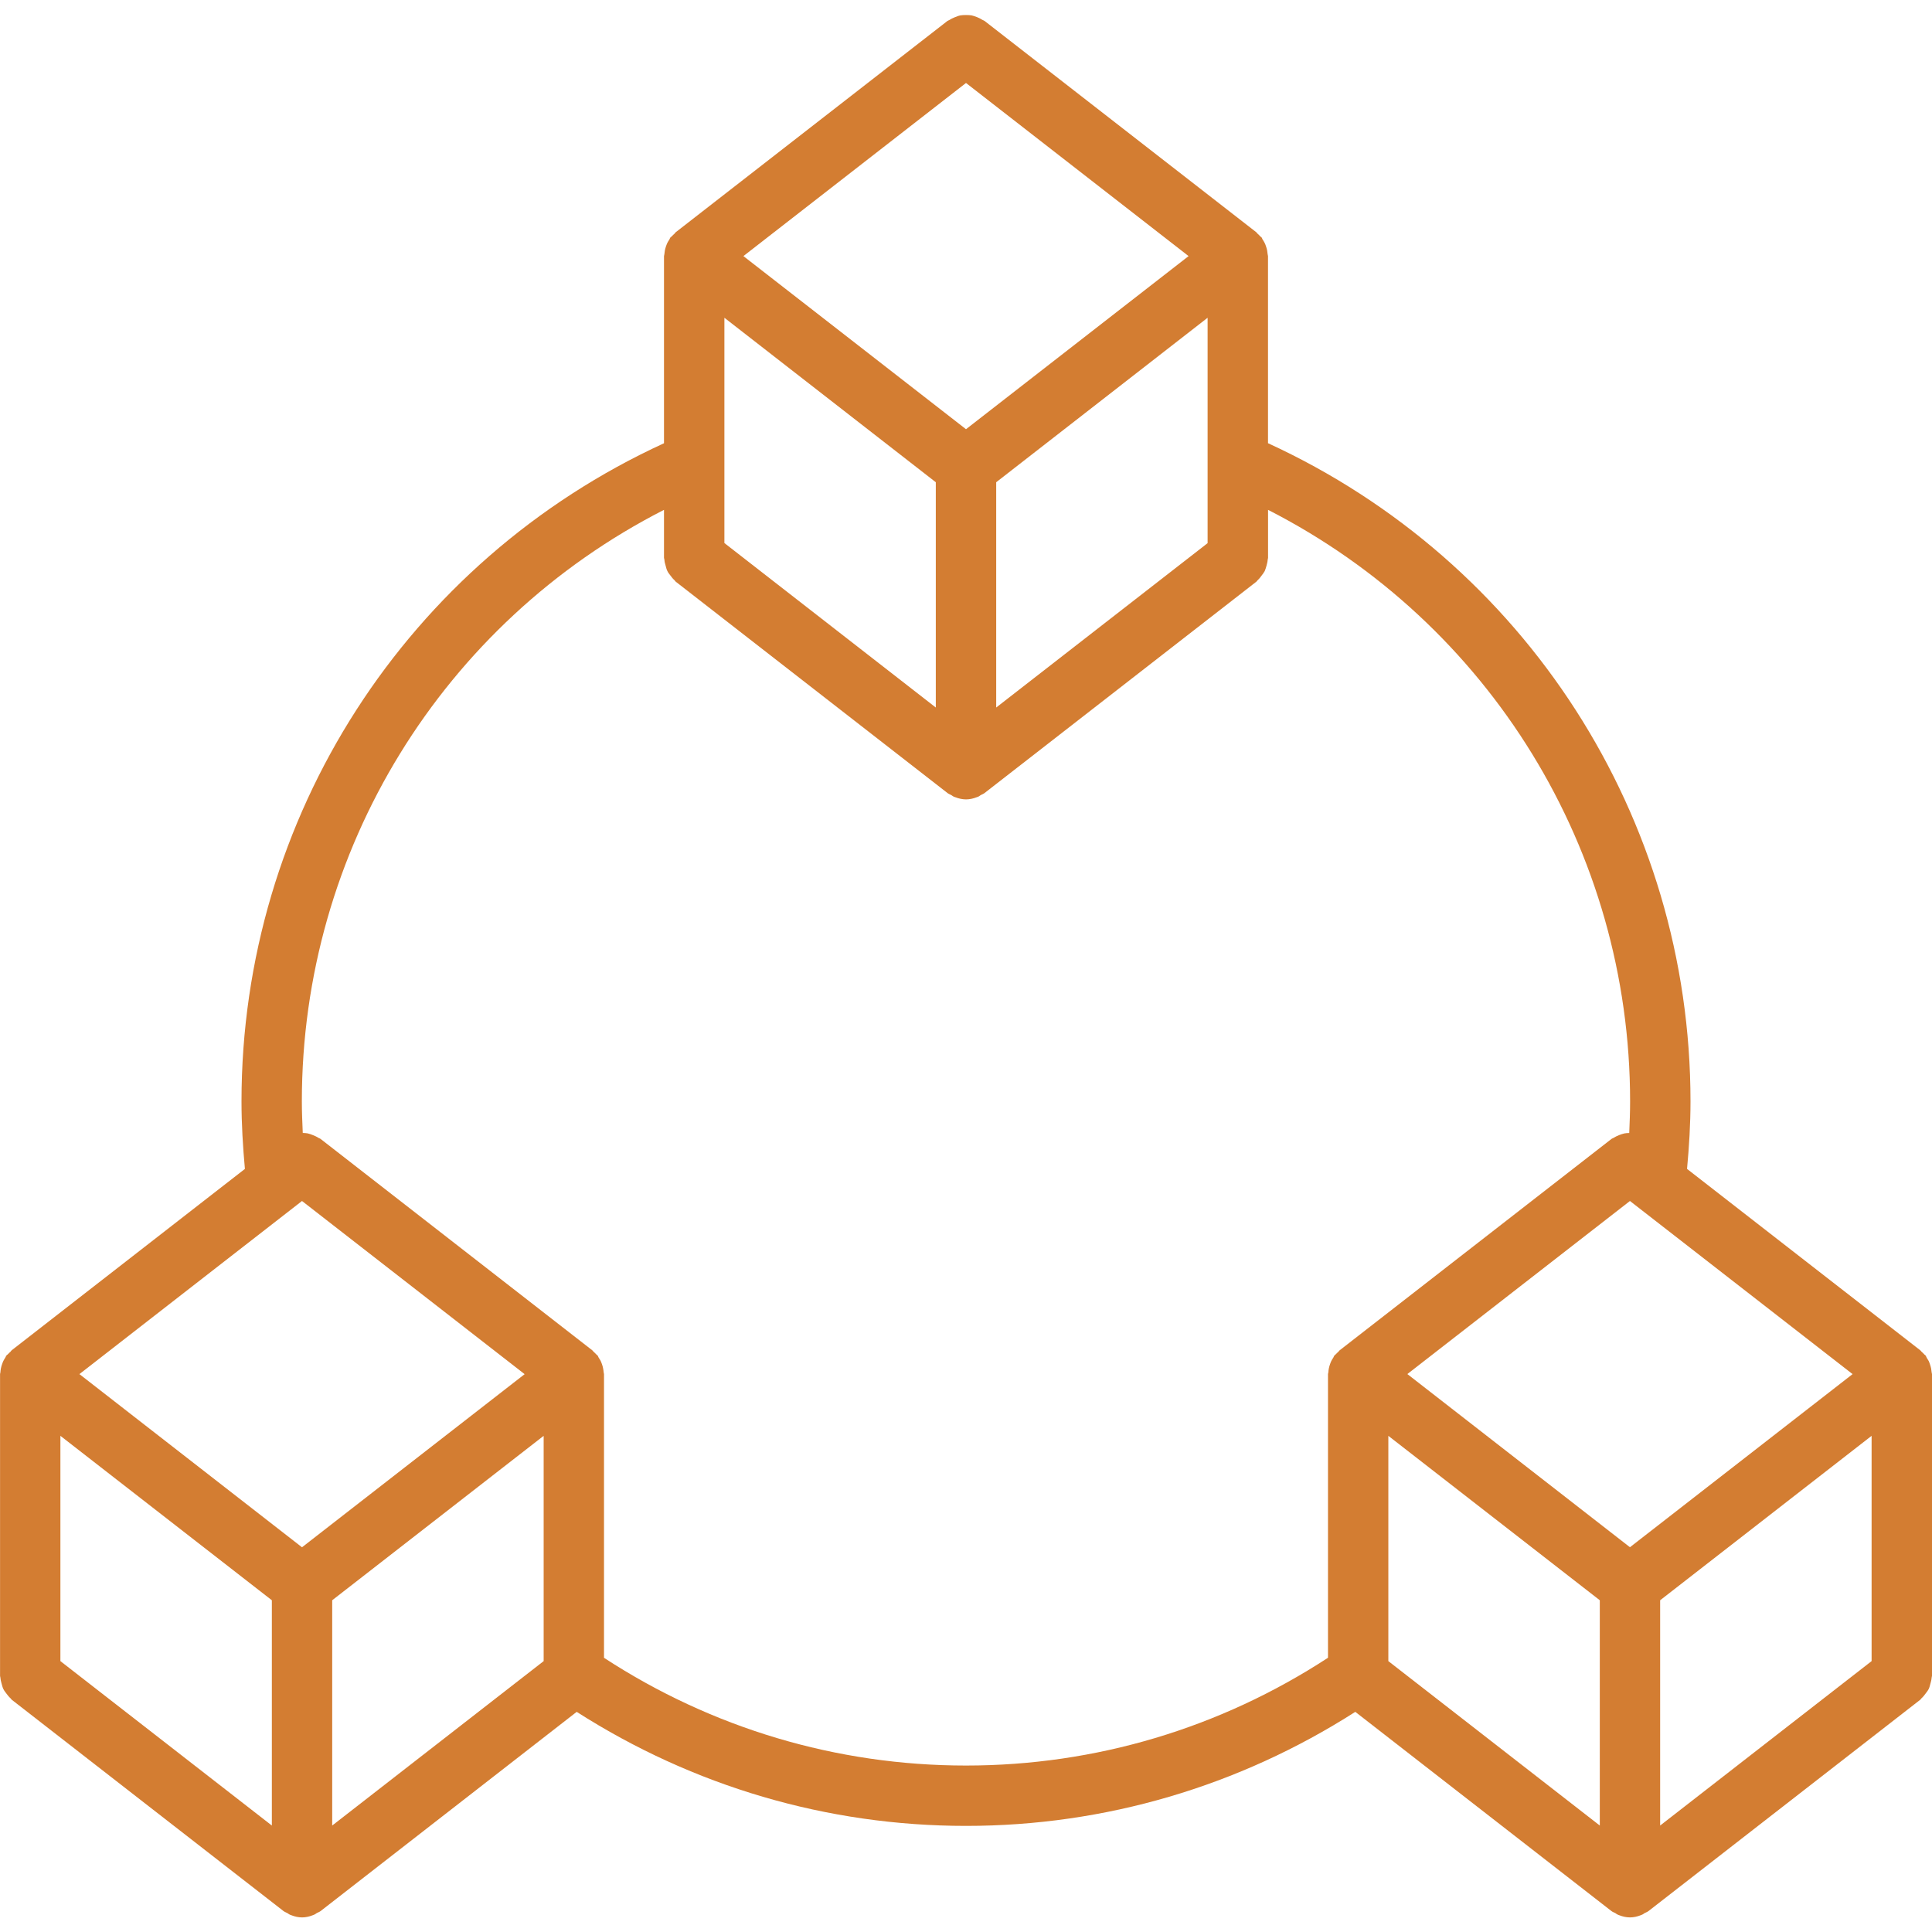 <svg xmlns="http://www.w3.org/2000/svg" width="38" height="38" viewBox="0 0 38 38" fill="none">
  <g clip-path="url(#clip0_0_92)">
    <path d="M37.983 26.917C37.977 26.89 37.97 26.864 37.961 26.837C37.953 26.812 37.945 26.79 37.934 26.767C37.922 26.745 37.909 26.726 37.896 26.705C37.887 26.691 37.885 26.675 37.875 26.662C37.867 26.652 37.856 26.649 37.848 26.639C37.83 26.619 37.812 26.602 37.792 26.584C37.783 26.576 37.779 26.567 37.771 26.56L33.182 22.991C33.223 22.55 33.25 22.105 33.25 21.663C33.25 16.074 29.998 11.041 24.94 8.717V5.036C24.94 5.024 24.933 5.014 24.933 5.001C24.931 4.975 24.927 4.951 24.923 4.925C24.917 4.898 24.91 4.872 24.901 4.846C24.893 4.821 24.885 4.799 24.873 4.776C24.863 4.754 24.849 4.735 24.836 4.714C24.826 4.701 24.825 4.685 24.815 4.672C24.807 4.662 24.796 4.658 24.787 4.648C24.77 4.628 24.752 4.611 24.731 4.593C24.723 4.585 24.719 4.576 24.711 4.569L19.364 0.411C19.352 0.402 19.337 0.4 19.325 0.392C19.29 0.369 19.255 0.353 19.217 0.337C19.181 0.324 19.148 0.31 19.112 0.303C19.075 0.296 19.038 0.296 19 0.296C18.963 0.296 18.926 0.296 18.888 0.303C18.852 0.31 18.819 0.324 18.783 0.338C18.746 0.353 18.71 0.369 18.676 0.392C18.663 0.401 18.647 0.403 18.635 0.412L13.289 4.569C13.279 4.577 13.276 4.588 13.266 4.597C13.248 4.613 13.23 4.629 13.214 4.647C13.206 4.657 13.194 4.662 13.185 4.672C13.175 4.685 13.173 4.701 13.164 4.715C13.15 4.736 13.136 4.756 13.125 4.779C13.115 4.8 13.108 4.822 13.099 4.845C13.09 4.872 13.083 4.898 13.077 4.926C13.073 4.951 13.069 4.976 13.067 5.002C13.067 5.015 13.06 5.025 13.06 5.038V8.718C8.002 11.04 4.75 16.073 4.75 21.663C4.75 22.108 4.777 22.552 4.817 22.991L0.23 26.558C0.22 26.566 0.216 26.577 0.207 26.586C0.188 26.602 0.171 26.618 0.154 26.637C0.146 26.646 0.134 26.65 0.126 26.661C0.116 26.674 0.113 26.69 0.104 26.703C0.091 26.725 0.077 26.745 0.066 26.768C0.055 26.79 0.048 26.811 0.04 26.834C0.03 26.861 0.024 26.886 0.018 26.913C0.013 26.94 0.009 26.965 0.008 26.991C0.007 27.004 0.001 27.014 0.001 27.027V32.962C0.001 32.974 0.007 32.985 0.008 32.998C0.011 33.039 0.021 33.078 0.032 33.118C0.042 33.154 0.05 33.188 0.066 33.221C0.082 33.254 0.104 33.281 0.126 33.31C0.151 33.344 0.176 33.376 0.207 33.403C0.217 33.411 0.22 33.423 0.23 33.431L5.576 37.588C5.6 37.606 5.627 37.615 5.652 37.628C5.668 37.638 5.681 37.65 5.697 37.657C5.708 37.663 5.718 37.666 5.73 37.67C5.799 37.697 5.869 37.713 5.94 37.713H5.941C5.941 37.713 5.941 37.713 5.942 37.713C6.013 37.713 6.084 37.697 6.152 37.67C6.164 37.666 6.174 37.662 6.185 37.657C6.201 37.65 6.214 37.638 6.23 37.628C6.255 37.615 6.282 37.606 6.306 37.588L11.343 33.67C13.632 35.133 16.266 35.913 19 35.913C21.734 35.913 24.369 35.133 26.657 33.67L31.695 37.588C31.718 37.606 31.745 37.615 31.771 37.628C31.786 37.638 31.799 37.65 31.816 37.657C31.826 37.663 31.837 37.666 31.848 37.67C31.917 37.697 31.988 37.713 32.059 37.713H32.059C32.059 37.713 32.059 37.713 32.06 37.713C32.131 37.713 32.202 37.697 32.271 37.67C32.282 37.666 32.293 37.662 32.303 37.657C32.32 37.65 32.333 37.638 32.348 37.628C32.374 37.615 32.401 37.606 32.424 37.588L37.77 33.431C37.78 33.423 37.784 33.411 37.793 33.403C37.825 33.376 37.849 33.343 37.874 33.31C37.896 33.28 37.919 33.253 37.935 33.221C37.951 33.189 37.958 33.154 37.968 33.118C37.98 33.078 37.99 33.039 37.993 32.998C37.993 32.985 38 32.975 38 32.962V27.027C38 27.015 37.993 27.004 37.993 26.991C37.99 26.966 37.987 26.942 37.983 26.917ZM32.059 23.622L36.438 27.027L32.059 30.432L27.681 27.026L32.059 23.622ZM27.307 28.241L31.466 31.475V35.906L27.307 32.672V28.241ZM32.653 31.475L36.812 28.241V32.672L32.653 35.906V31.475ZM19 1.632L23.378 5.037L19 8.442L14.622 5.037L19 1.632ZM14.248 9.093C14.248 9.093 14.248 9.091 14.248 9.091V6.25L18.406 9.485V13.916L14.248 10.681V9.093ZM19.594 9.485L23.752 6.25V9.077V9.107V10.683L19.594 13.916V9.485ZM10.319 27.028L5.94 30.433L1.562 27.027L5.94 23.622L10.319 27.028ZM1.188 28.241L5.347 31.475V35.906L1.188 32.672V28.241ZM6.534 31.475L10.693 28.241V32.672L6.534 35.906V31.475ZM11.88 32.607V27.027C11.88 27.015 11.874 27.004 11.873 26.991C11.871 26.966 11.868 26.942 11.863 26.917C11.858 26.89 11.851 26.864 11.842 26.837C11.833 26.812 11.825 26.79 11.814 26.767C11.803 26.745 11.79 26.726 11.776 26.705C11.767 26.691 11.765 26.675 11.755 26.662C11.747 26.652 11.736 26.649 11.728 26.639C11.71 26.619 11.692 26.602 11.672 26.584C11.664 26.576 11.659 26.567 11.651 26.56L6.305 22.401C6.293 22.391 6.277 22.389 6.265 22.381C6.231 22.358 6.196 22.343 6.159 22.328C6.123 22.314 6.089 22.3 6.051 22.292C6.019 22.286 5.989 22.285 5.955 22.284C5.946 22.078 5.937 21.871 5.937 21.663C5.937 16.723 8.706 12.251 13.06 10.028V10.971C13.06 10.984 13.067 10.994 13.068 11.008C13.07 11.049 13.08 11.086 13.092 11.126C13.102 11.162 13.109 11.197 13.126 11.23C13.141 11.263 13.163 11.29 13.186 11.319C13.211 11.353 13.235 11.385 13.267 11.412C13.276 11.421 13.28 11.432 13.29 11.44L18.636 15.598C18.66 15.617 18.686 15.625 18.712 15.639C18.727 15.648 18.741 15.661 18.756 15.668C18.767 15.673 18.778 15.677 18.789 15.68C18.858 15.707 18.929 15.723 19 15.723H19.001H19.001C19.072 15.723 19.143 15.707 19.212 15.68C19.223 15.676 19.234 15.673 19.245 15.668C19.261 15.661 19.274 15.648 19.289 15.639C19.315 15.625 19.341 15.617 19.365 15.598L24.711 11.441C24.721 11.433 24.725 11.422 24.734 11.414C24.766 11.386 24.79 11.354 24.815 11.32C24.837 11.291 24.859 11.263 24.876 11.231C24.891 11.199 24.899 11.164 24.91 11.129C24.921 11.088 24.931 11.05 24.934 11.008C24.934 10.996 24.941 10.986 24.941 10.973V10.028C29.295 12.252 32.062 16.723 32.062 21.663C32.062 21.87 32.054 22.077 32.045 22.285C32.011 22.285 31.981 22.287 31.949 22.293C31.912 22.301 31.877 22.314 31.841 22.328C31.804 22.343 31.77 22.359 31.736 22.381C31.723 22.39 31.707 22.392 31.695 22.402L26.349 26.559C26.339 26.567 26.335 26.578 26.326 26.586C26.307 26.602 26.29 26.619 26.273 26.637C26.265 26.647 26.253 26.651 26.245 26.662C26.235 26.675 26.232 26.691 26.224 26.704C26.21 26.726 26.196 26.745 26.185 26.769C26.174 26.791 26.167 26.812 26.159 26.835C26.149 26.862 26.143 26.887 26.137 26.914C26.132 26.94 26.128 26.965 26.127 26.992C26.126 27.004 26.12 27.014 26.12 27.027V32.606C24 33.99 21.547 34.726 19 34.726C16.453 34.726 14.001 33.99 11.88 32.607Z" fill="#D37D32"/>
  </g>
  <defs>
    <clipPath id="clip0_0_92">
      <rect width="38" height="38" fill="white"/>
    </clipPath>
  </defs>
</svg>